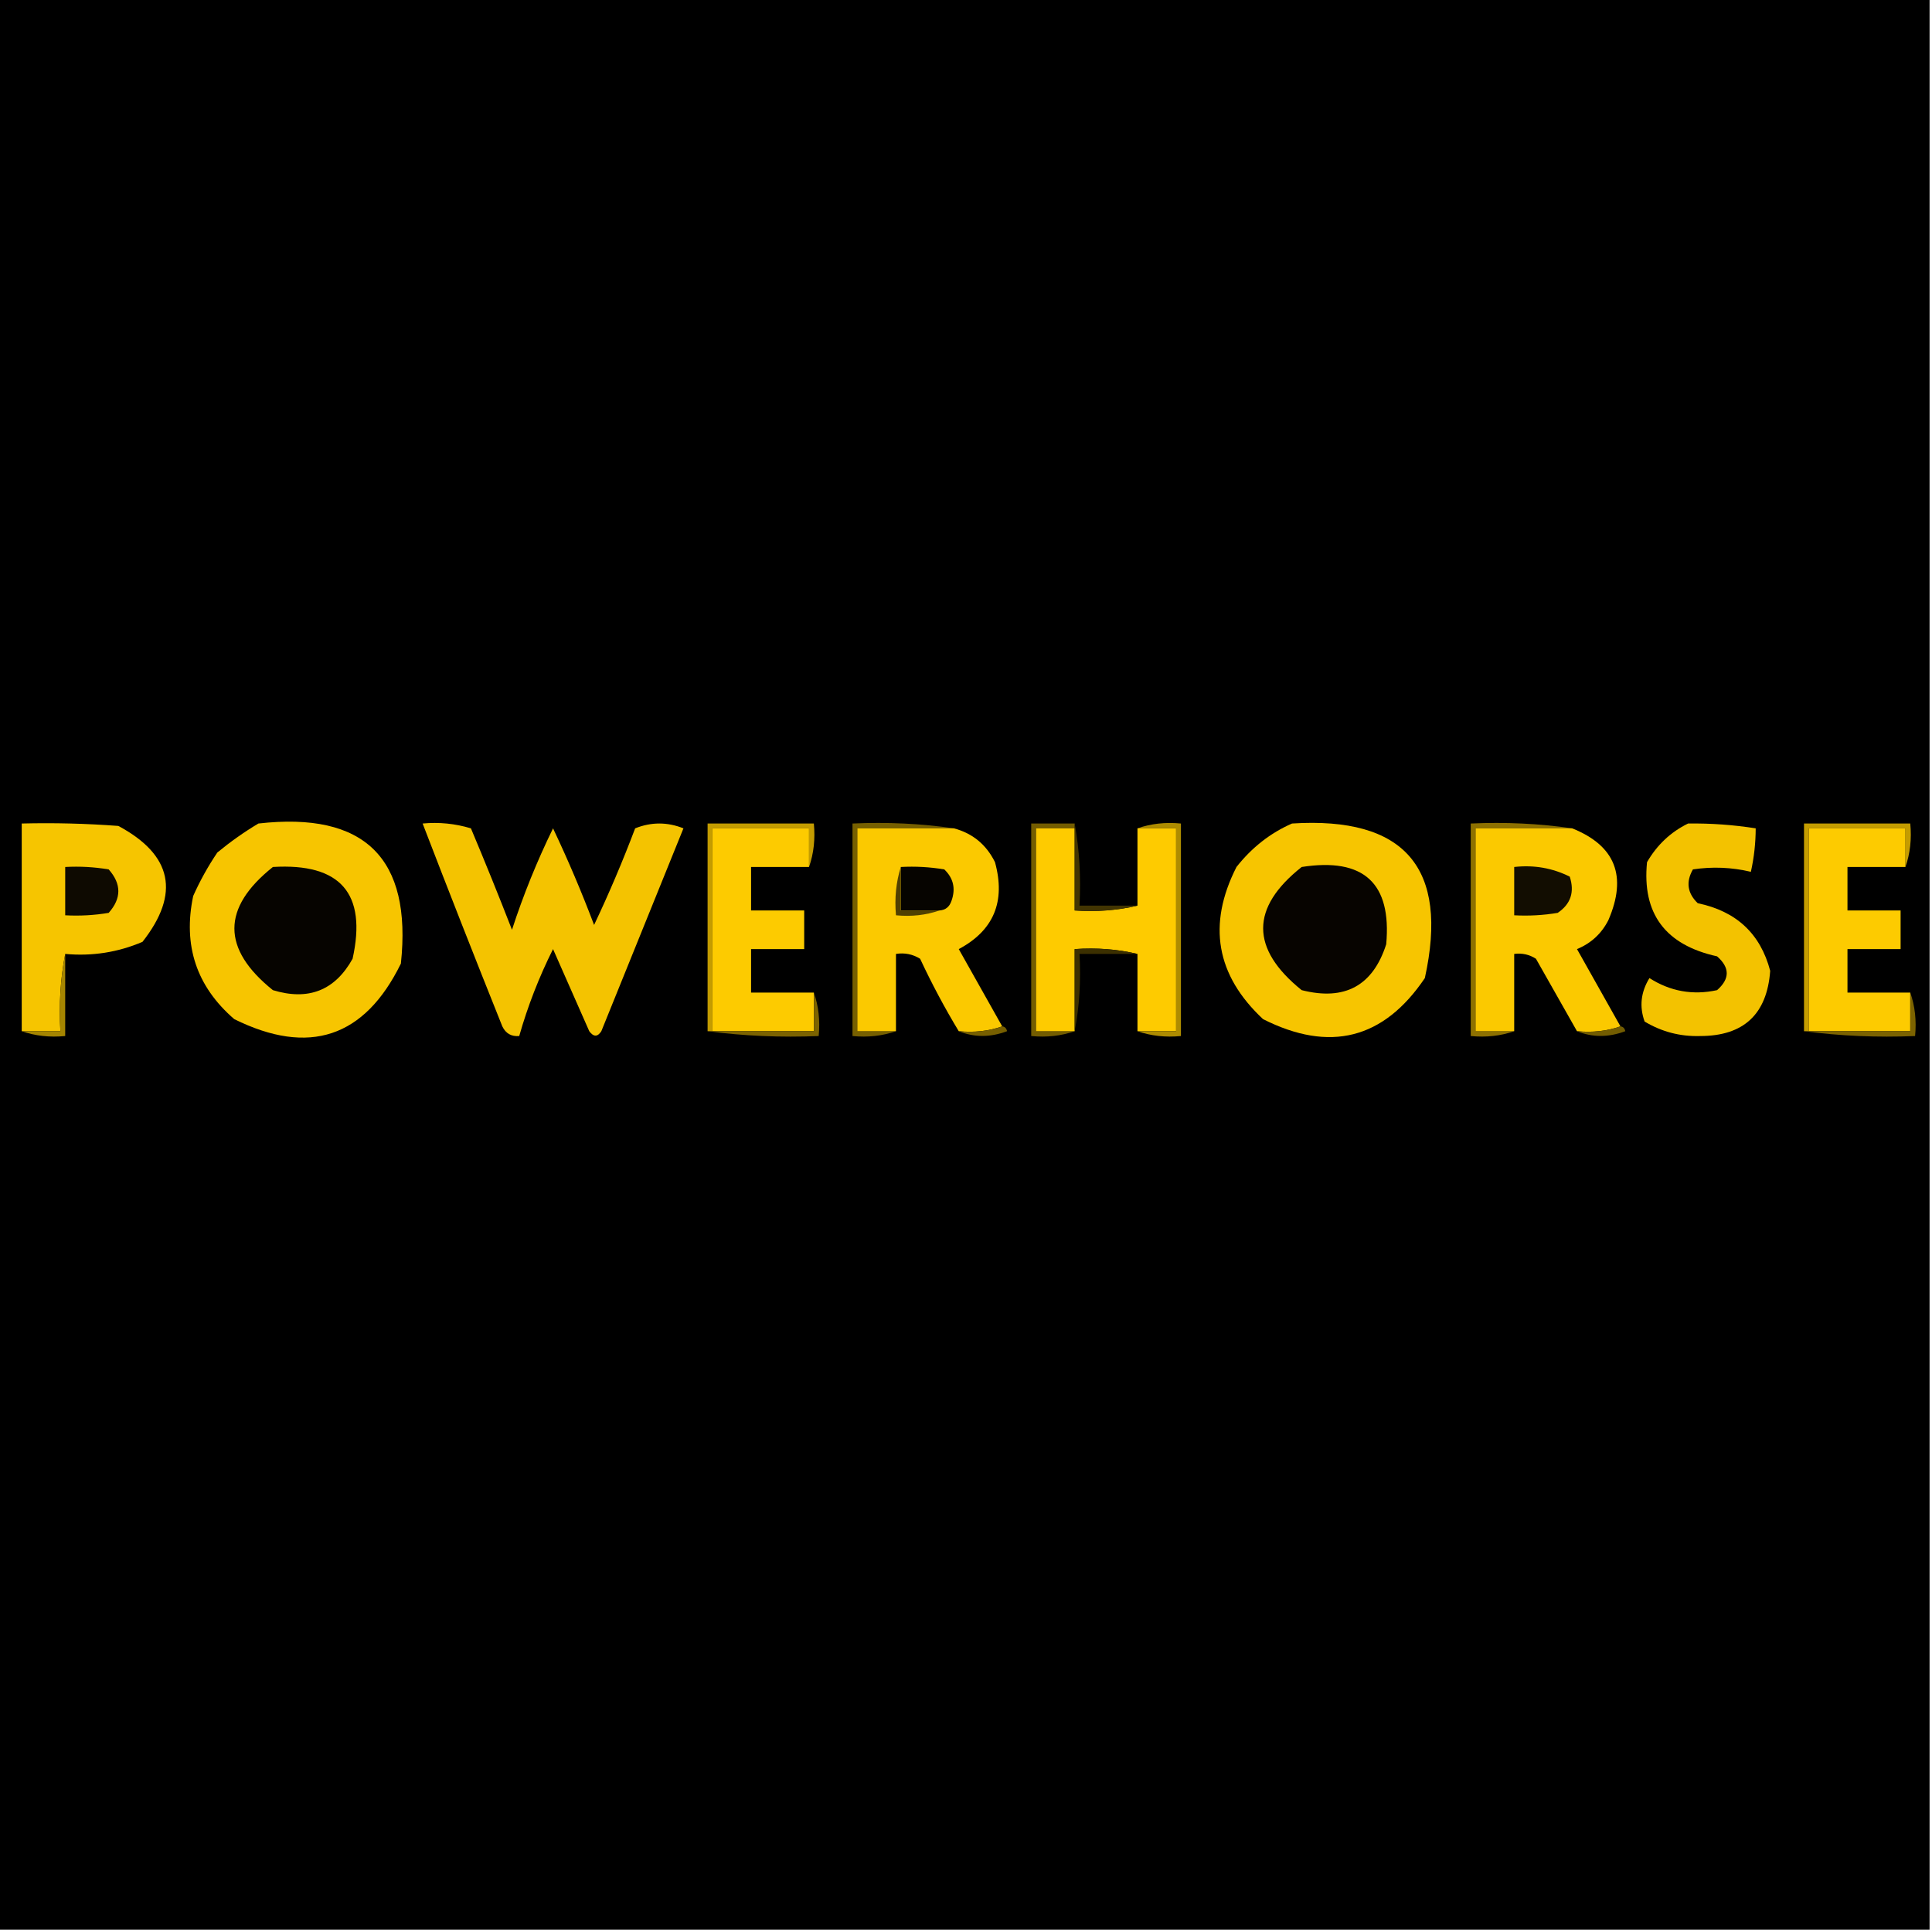 <?xml version="1.0" encoding="UTF-8"?>
<!DOCTYPE svg PUBLIC "-//W3C//DTD SVG 1.1//EN" "http://www.w3.org/Graphics/SVG/1.1/DTD/svg11.dtd">
<svg xmlns="http://www.w3.org/2000/svg" version="1.1" width="400px" height="400px" style="shape-rendering:geometricPrecision; text-rendering:geometricPrecision; image-rendering:optimizeQuality; fill-rule:evenodd; clip-rule:evenodd" xmlns:xlink="http://www.w3.org/1999/xlink">
<g><path style="opacity:1" fill="#000000" d="M -0.5,-0.5 C 132.833,-0.5 266.167,-0.5 399.5,-0.5C 399.5,132.833 399.5,266.167 399.5,399.5C 266.167,399.5 132.833,399.5 -0.5,399.5C -0.5,266.167 -0.5,132.833 -0.5,-0.5 Z"/></g>
<g><path style="opacity:1" fill="#f7c500" d="M 53.5,170.5 C 75.498,167.998 85.331,177.665 83,199.5C 75.482,214.827 63.982,218.661 48.5,211C 40.68,204.241 37.847,195.741 40,185.5C 41.413,182.339 43.08,179.339 45,176.5C 47.736,174.248 50.569,172.248 53.5,170.5 Z"/></g>
<g><path style="opacity:1" fill="#f7c500" d="M 267.5,170.5 C 290.855,169.019 300.021,179.686 295,202.5C 286.479,215.14 275.312,217.974 261.5,211C 251.773,201.921 249.939,191.421 256,179.5C 259.183,175.462 263.016,172.462 267.5,170.5 Z"/></g>
<g><path style="opacity:1" fill="#f6c500" d="M 13.5,197.5 C 12.512,202.64 12.179,207.974 12.5,213.5C 9.833,213.5 7.167,213.5 4.5,213.5C 4.5,199.167 4.5,184.833 4.5,170.5C 11.175,170.334 17.842,170.5 24.5,171C 35.691,177 37.358,185 29.5,195C 24.405,197.177 19.072,198.01 13.5,197.5 Z"/></g>
<g><path style="opacity:1" fill="#f4c300" d="M 87.5,170.5 C 90.898,170.18 94.232,170.513 97.5,171.5C 100.431,178.46 103.264,185.46 106,192.5C 108.347,185.29 111.18,178.29 114.5,171.5C 117.604,178.042 120.437,184.709 123,191.5C 126.091,184.979 128.925,178.313 131.5,171.5C 134.833,170.167 138.167,170.167 141.5,171.5C 135.833,185.5 130.167,199.5 124.5,213.5C 123.726,214.711 122.893,214.711 122,213.5C 119.495,207.825 116.995,202.158 114.5,196.5C 111.598,202.301 109.264,208.301 107.5,214.5C 105.876,214.64 104.71,213.973 104,212.5C 98.395,198.516 92.895,184.516 87.5,170.5 Z"/></g>
<g><path style="opacity:1" fill="#c49c00" d="M 167.5,179.5 C 167.5,176.833 167.5,174.167 167.5,171.5C 160.833,171.5 154.167,171.5 147.5,171.5C 147.5,185.5 147.5,199.5 147.5,213.5C 147.167,213.5 146.833,213.5 146.5,213.5C 146.5,199.167 146.5,184.833 146.5,170.5C 153.833,170.5 161.167,170.5 168.5,170.5C 168.81,173.713 168.477,176.713 167.5,179.5 Z"/></g>
<g><path style="opacity:1" fill="#fdcb00" d="M 167.5,179.5 C 163.5,179.5 159.5,179.5 155.5,179.5C 155.5,182.5 155.5,185.5 155.5,188.5C 159.167,188.5 162.833,188.5 166.5,188.5C 166.5,191.167 166.5,193.833 166.5,196.5C 162.833,196.5 159.167,196.5 155.5,196.5C 155.5,199.5 155.5,202.5 155.5,205.5C 159.833,205.5 164.167,205.5 168.5,205.5C 168.5,208.167 168.5,210.833 168.5,213.5C 161.5,213.5 154.5,213.5 147.5,213.5C 147.5,199.5 147.5,185.5 147.5,171.5C 154.167,171.5 160.833,171.5 167.5,171.5C 167.5,174.167 167.5,176.833 167.5,179.5 Z"/></g>
<g><path style="opacity:1" fill="#776000" d="M 197.5,171.5 C 190.833,171.5 184.167,171.5 177.5,171.5C 177.5,185.5 177.5,199.5 177.5,213.5C 180.167,213.5 182.833,213.5 185.5,213.5C 182.713,214.477 179.713,214.81 176.5,214.5C 176.5,199.833 176.5,185.167 176.5,170.5C 183.687,170.175 190.687,170.509 197.5,171.5 Z"/></g>
<g><path style="opacity:1" fill="#fbc900" d="M 197.5,171.5 C 201.362,172.524 204.195,174.857 206,178.5C 208.24,186.641 205.74,192.641 198.5,196.5C 201.512,201.861 204.512,207.194 207.5,212.5C 204.713,213.477 201.713,213.81 198.5,213.5C 195.608,208.72 192.941,203.72 190.5,198.5C 188.955,197.548 187.288,197.215 185.5,197.5C 185.5,202.833 185.5,208.167 185.5,213.5C 182.833,213.5 180.167,213.5 177.5,213.5C 177.5,199.5 177.5,185.5 177.5,171.5C 184.167,171.5 190.833,171.5 197.5,171.5 Z"/></g>
<g><path style="opacity:1" fill="#745d00" d="M 222.5,170.5 C 222.5,170.833 222.5,171.167 222.5,171.5C 219.833,171.5 217.167,171.5 214.5,171.5C 214.5,185.5 214.5,199.5 214.5,213.5C 217.167,213.5 219.833,213.5 222.5,213.5C 219.713,214.477 216.713,214.81 213.5,214.5C 213.5,199.833 213.5,185.167 213.5,170.5C 216.5,170.5 219.5,170.5 222.5,170.5 Z"/></g>
<g><path style="opacity:1" fill="#fecb00" d="M 222.5,171.5 C 222.5,177.167 222.5,182.833 222.5,188.5C 227.032,188.818 231.366,188.485 235.5,187.5C 235.5,182.167 235.5,176.833 235.5,171.5C 238.167,171.5 240.833,171.5 243.5,171.5C 243.5,185.5 243.5,199.5 243.5,213.5C 240.833,213.5 238.167,213.5 235.5,213.5C 235.5,208.167 235.5,202.833 235.5,197.5C 231.366,196.515 227.032,196.182 222.5,196.5C 222.5,202.167 222.5,207.833 222.5,213.5C 219.833,213.5 217.167,213.5 214.5,213.5C 214.5,199.5 214.5,185.5 214.5,171.5C 217.167,171.5 219.833,171.5 222.5,171.5 Z"/></g>
<g><path style="opacity:1" fill="#423502" d="M 222.5,170.5 C 223.489,175.975 223.822,181.642 223.5,187.5C 227.5,187.5 231.5,187.5 235.5,187.5C 231.366,188.485 227.032,188.818 222.5,188.5C 222.5,182.833 222.5,177.167 222.5,171.5C 222.5,171.167 222.5,170.833 222.5,170.5 Z"/></g>
<g><path style="opacity:1" fill="#ae8c00" d="M 235.5,171.5 C 238.287,170.523 241.287,170.19 244.5,170.5C 244.5,185.167 244.5,199.833 244.5,214.5C 241.287,214.81 238.287,214.477 235.5,213.5C 238.167,213.5 240.833,213.5 243.5,213.5C 243.5,199.5 243.5,185.5 243.5,171.5C 240.833,171.5 238.167,171.5 235.5,171.5 Z"/></g>
<g><path style="opacity:1" fill="#8e7100" d="M 325.5,171.5 C 318.833,171.5 312.167,171.5 305.5,171.5C 305.5,185.5 305.5,199.5 305.5,213.5C 308.167,213.5 310.833,213.5 313.5,213.5C 310.713,214.477 307.713,214.81 304.5,214.5C 304.5,199.833 304.5,185.167 304.5,170.5C 311.687,170.175 318.687,170.509 325.5,171.5 Z"/></g>
<g><path style="opacity:1" fill="#fbc900" d="M 325.5,171.5 C 334.433,175.074 336.933,181.407 333,190.5C 331.581,193.296 329.415,195.296 326.5,196.5C 329.512,201.861 332.512,207.194 335.5,212.5C 332.713,213.477 329.713,213.81 326.5,213.5C 323.694,208.563 320.861,203.563 318,198.5C 316.644,197.62 315.144,197.286 313.5,197.5C 313.5,202.833 313.5,208.167 313.5,213.5C 310.833,213.5 308.167,213.5 305.5,213.5C 305.5,199.5 305.5,185.5 305.5,171.5C 312.167,171.5 318.833,171.5 325.5,171.5 Z"/></g>
<g><path style="opacity:1" fill="#f3c200" d="M 349.5,170.5 C 354.203,170.437 358.87,170.771 363.5,171.5C 363.492,174.545 363.159,177.545 362.5,180.5C 358.537,179.56 354.537,179.393 350.5,180C 349.018,182.592 349.352,184.925 351.5,187C 359.487,188.659 364.487,193.326 366.5,201C 365.838,209.995 361.005,214.495 352,214.5C 347.872,214.624 344.039,213.624 340.5,211.5C 339.382,208.398 339.716,205.398 341.5,202.5C 345.809,205.257 350.475,206.091 355.5,205C 358.167,202.667 358.167,200.333 355.5,198C 344.777,195.639 339.944,189.139 341,178.5C 343.074,174.923 345.907,172.256 349.5,170.5 Z"/></g>
<g><path style="opacity:1" fill="#c49c00" d="M 394.5,179.5 C 394.5,176.833 394.5,174.167 394.5,171.5C 387.833,171.5 381.167,171.5 374.5,171.5C 374.5,185.5 374.5,199.5 374.5,213.5C 374.167,213.5 373.833,213.5 373.5,213.5C 373.5,199.167 373.5,184.833 373.5,170.5C 380.833,170.5 388.167,170.5 395.5,170.5C 395.81,173.713 395.477,176.713 394.5,179.5 Z"/></g>
<g><path style="opacity:1" fill="#fdcb00" d="M 394.5,179.5 C 390.5,179.5 386.5,179.5 382.5,179.5C 382.5,182.5 382.5,185.5 382.5,188.5C 386.167,188.5 389.833,188.5 393.5,188.5C 393.5,191.167 393.5,193.833 393.5,196.5C 389.833,196.5 386.167,196.5 382.5,196.5C 382.5,199.5 382.5,202.5 382.5,205.5C 386.833,205.5 391.167,205.5 395.5,205.5C 395.5,208.167 395.5,210.833 395.5,213.5C 388.5,213.5 381.5,213.5 374.5,213.5C 374.5,199.5 374.5,185.5 374.5,171.5C 381.167,171.5 387.833,171.5 394.5,171.5C 394.5,174.167 394.5,176.833 394.5,179.5 Z"/></g>
<g><path style="opacity:1" fill="#0e0a01" d="M 13.5,179.5 C 16.518,179.335 19.518,179.502 22.5,180C 25.167,183 25.167,186 22.5,189C 19.518,189.498 16.518,189.665 13.5,189.5C 13.5,186.167 13.5,182.833 13.5,179.5 Z"/></g>
<g><path style="opacity:1" fill="#060400" d="M 56.5,179.5 C 70.498,178.656 75.998,184.99 73,198.5C 69.345,205.07 63.845,207.237 56.5,205C 45.873,196.467 45.873,187.967 56.5,179.5 Z"/></g>
<g><path style="opacity:1" fill="#060400" d="M 186.5,179.5 C 189.518,179.335 192.518,179.502 195.5,180C 197.396,181.808 197.896,183.975 197,186.5C 196.583,187.756 195.75,188.423 194.5,188.5C 191.833,188.5 189.167,188.5 186.5,188.5C 186.5,185.5 186.5,182.5 186.5,179.5 Z"/></g>
<g><path style="opacity:1" fill="#070400" d="M 269.5,179.5 C 282.324,177.497 288.157,182.83 287,195.5C 284.247,204.099 278.414,207.266 269.5,205C 258.864,196.423 258.864,187.923 269.5,179.5 Z"/></g>
<g><path style="opacity:1" fill="#120d01" d="M 313.5,179.5 C 317.584,179.043 321.417,179.71 325,181.5C 326.036,184.68 325.203,187.18 322.5,189C 319.518,189.498 316.518,189.665 313.5,189.5C 313.5,186.167 313.5,182.833 313.5,179.5 Z"/></g>
<g><path style="opacity:1" fill="#504001" d="M 186.5,179.5 C 186.5,182.5 186.5,185.5 186.5,188.5C 189.167,188.5 191.833,188.5 194.5,188.5C 191.713,189.477 188.713,189.81 185.5,189.5C 185.187,185.958 185.521,182.625 186.5,179.5 Z"/></g>
<g><path style="opacity:1" fill="#a58500" d="M 13.5,197.5 C 13.5,203.167 13.5,208.833 13.5,214.5C 10.287,214.81 7.287,214.477 4.5,213.5C 7.167,213.5 9.833,213.5 12.5,213.5C 12.179,207.974 12.512,202.64 13.5,197.5 Z"/></g>
<g><path style="opacity:1" fill="#3c3000" d="M 235.5,197.5 C 231.5,197.5 227.5,197.5 223.5,197.5C 223.821,203.026 223.488,208.36 222.5,213.5C 222.5,207.833 222.5,202.167 222.5,196.5C 227.032,196.182 231.366,196.515 235.5,197.5 Z"/></g>
<g><path style="opacity:1" fill="#7c6300" d="M 168.5,205.5 C 169.477,208.287 169.81,211.287 169.5,214.5C 161.648,214.825 153.982,214.492 146.5,213.5C 146.833,213.5 147.167,213.5 147.5,213.5C 154.5,213.5 161.5,213.5 168.5,213.5C 168.5,210.833 168.5,208.167 168.5,205.5 Z"/></g>
<g><path style="opacity:1" fill="#775f00" d="M 207.5,212.5 C 208.043,212.56 208.376,212.893 208.5,213.5C 205.02,214.806 201.687,214.806 198.5,213.5C 201.713,213.81 204.713,213.477 207.5,212.5 Z"/></g>
<g><path style="opacity:1" fill="#735d01" d="M 335.5,212.5 C 336.043,212.56 336.376,212.893 336.5,213.5C 333.02,214.806 329.687,214.806 326.5,213.5C 329.713,213.81 332.713,213.477 335.5,212.5 Z"/></g>
<g><path style="opacity:1" fill="#7c6300" d="M 395.5,205.5 C 396.477,208.287 396.81,211.287 396.5,214.5C 388.648,214.825 380.982,214.492 373.5,213.5C 373.833,213.5 374.167,213.5 374.5,213.5C 381.5,213.5 388.5,213.5 395.5,213.5C 395.5,210.833 395.5,208.167 395.5,205.5 Z"/></g>
</svg>
